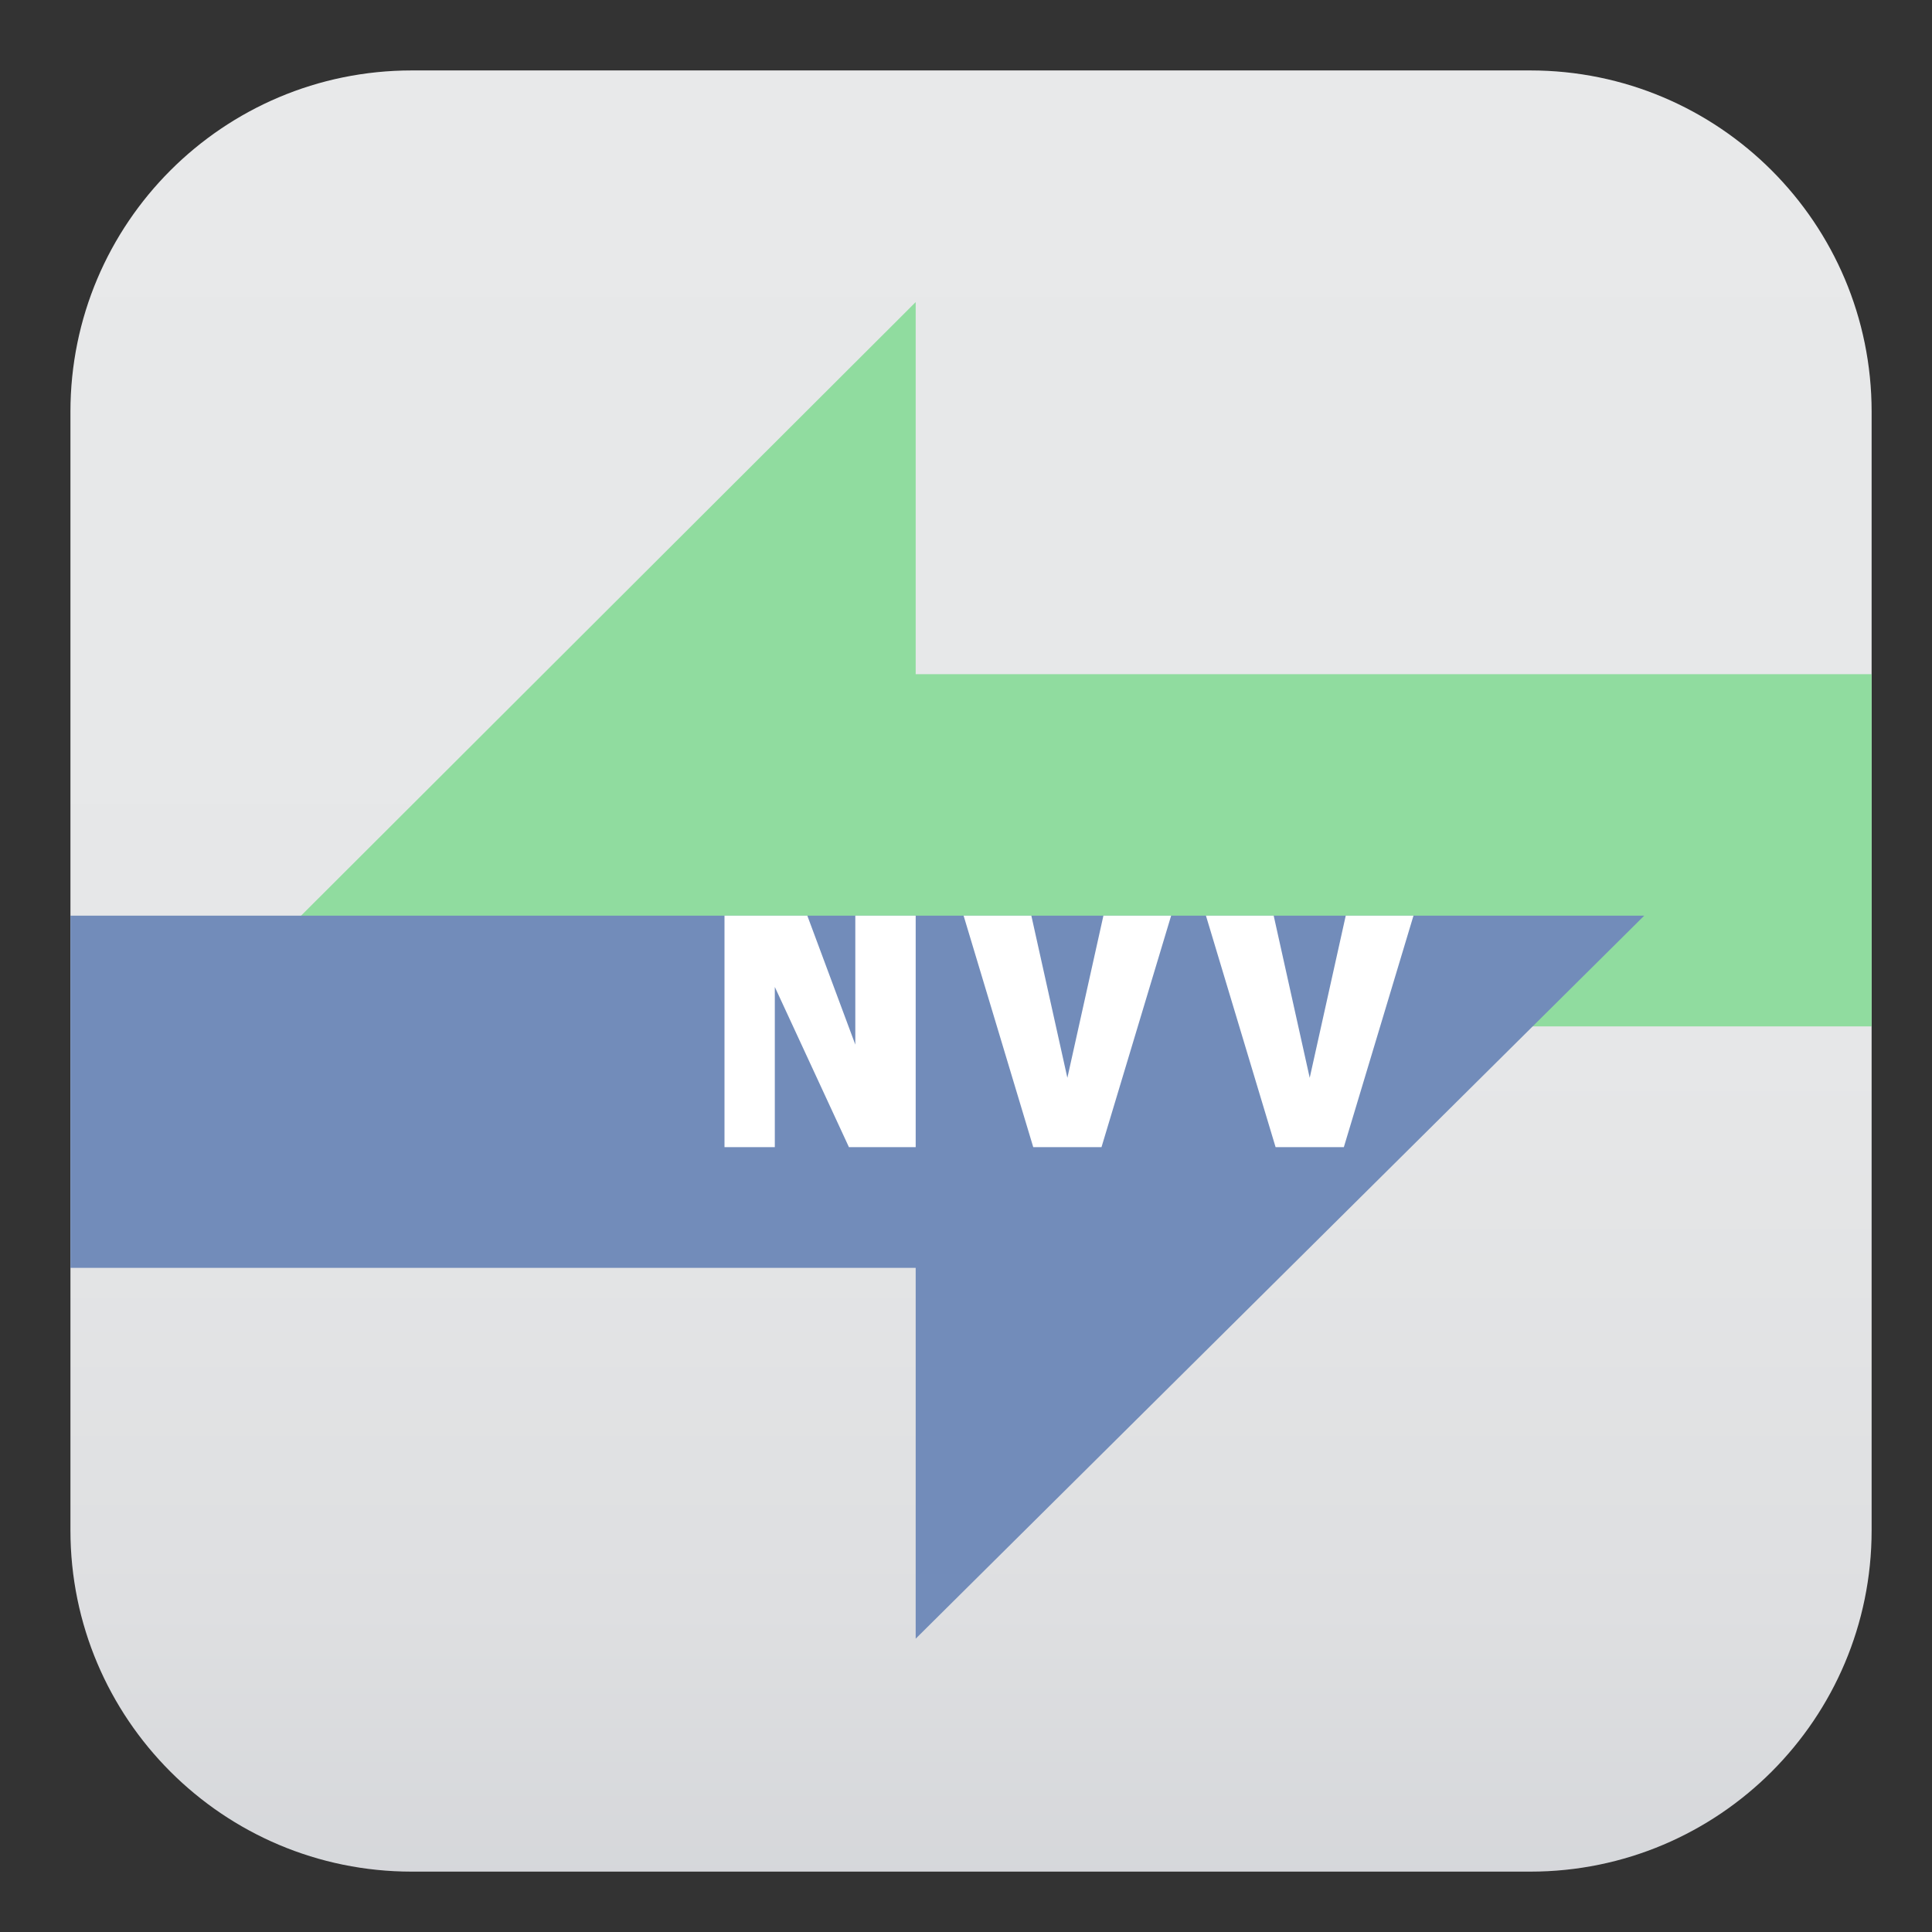 <svg xmlns="http://www.w3.org/2000/svg" xml:space="preserve" width="192" height="192"><rect width="100%" height="100%" fill="#333333" stroke="none"/><linearGradient id="a" x1="96.499" x2="96.499" y1="4.31" y2="259.26" gradientUnits="userSpaceOnUse"><stop offset="0" style="stop-color:#e8e9ea"/><stop offset=".395" style="stop-color:#e6e7e8"/><stop offset=".61" style="stop-color:#dedfe1"/><stop offset=".783" style="stop-color:#d0d2d6"/><stop offset=".932" style="stop-color:#bdc0c6"/><stop offset="1" style="stop-color:#b1b5bc"/></linearGradient><path fill="url(#a)" d="M186 152.078C186 170.813 170.813 186 152.078 186H40.922C22.187 186 7 170.813 7 152.078V40.921C7 22.187 22.187 7 40.922 7h111.156C170.813 7 186 22.187 186 40.921v111.157z"/><path fill="#90DC9F" d="M18.897 102H186V67H91V30.022z"/><path fill="#728CBA" d="M163.4 91H7v35h84v36.851z"/><path fill="#FFF" d="M85 103.813 80.231 91H72v23h5V98.081L84.365 114H91V91h-6v12.813zm21.074 3.3L102.494 91h-6.732l6.92 23h6.784l6.92-23h-6.731l-3.581 16.113zM133.738 91l-3.58 16.113L126.578 91h-6.732l6.92 23h6.784l6.92-23h-6.732z"/></svg>